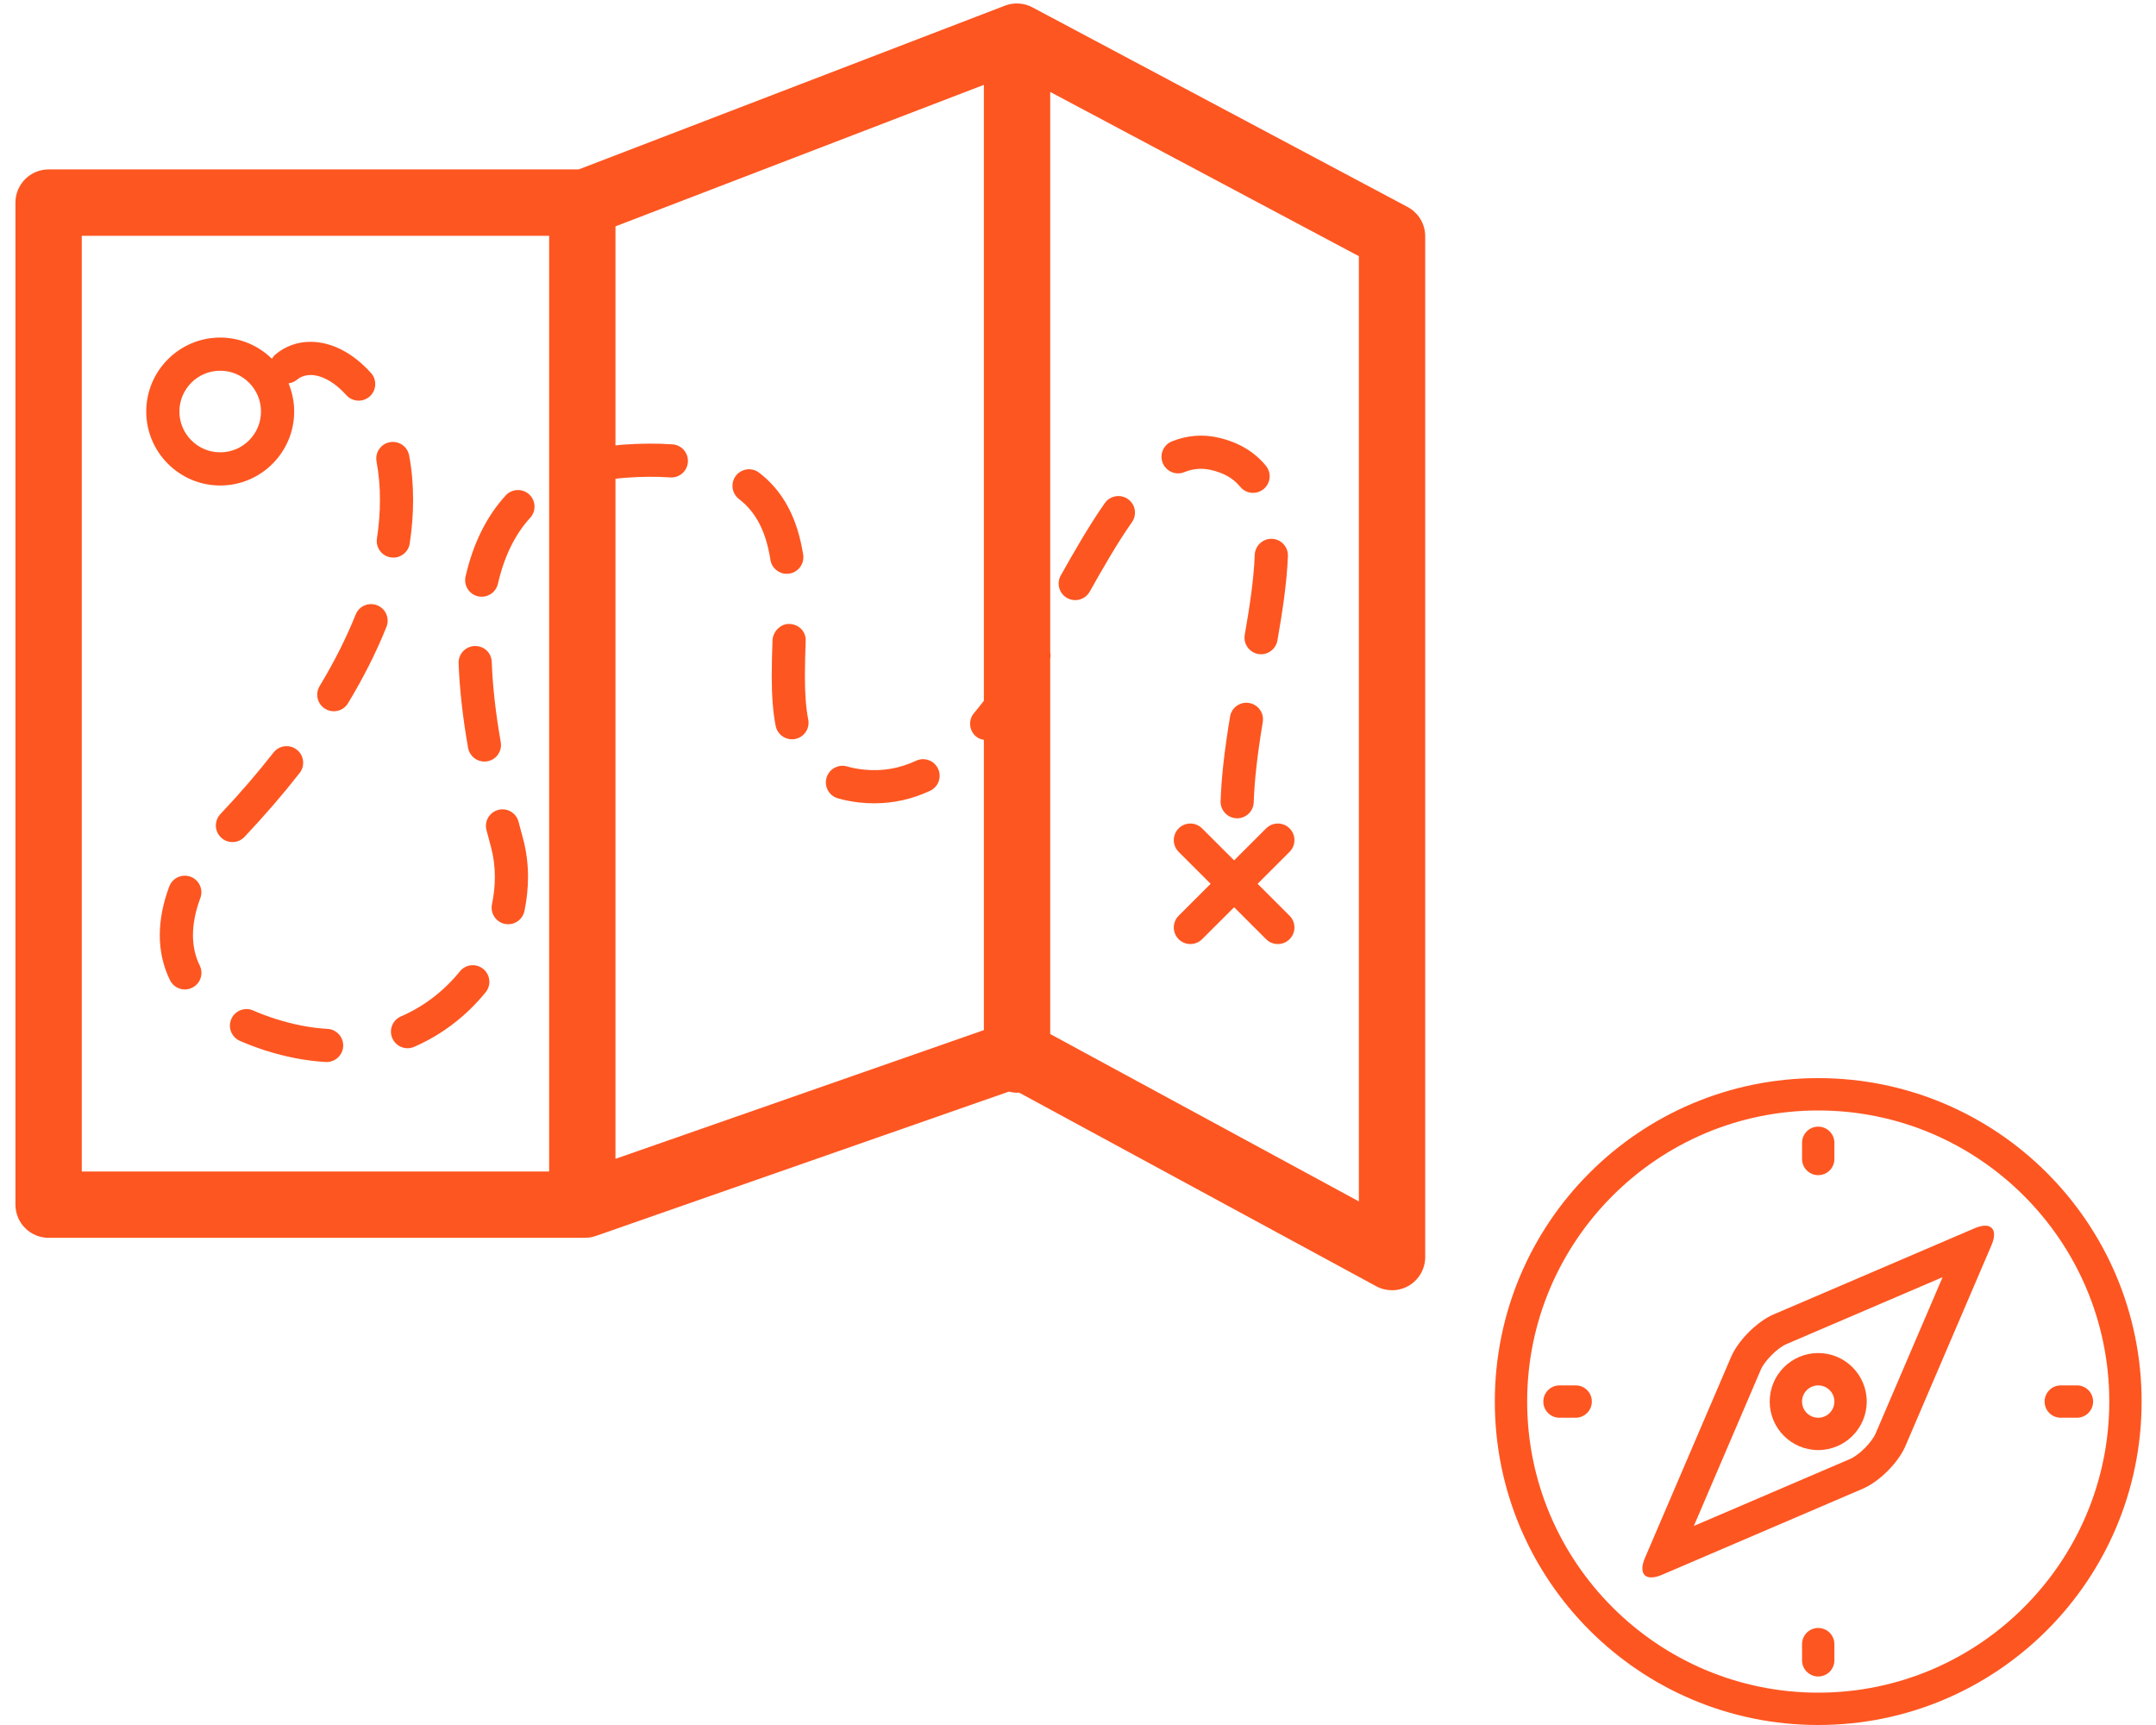 <?xml version="1.0" encoding="UTF-8"?>
<svg width="100px" height="80px" viewBox="0 0 100 80" version="1.1" xmlns="http://www.w3.org/2000/svg" xmlns:xlink="http://www.w3.org/1999/xlink">
    <!-- Generator: Sketch 41.2 (35397) - http://www.bohemiancoding.com/sketch -->
    <title>Adventure</title>
    <desc>Created with Sketch.</desc>
    <defs></defs>
    <g id="Page-1" stroke="none" stroke-width="1" fill="none" fill-rule="evenodd">
        <g id="Desktop-HD" transform="translate(-779, -5410)" fill="#FE5621">
            <g id="interests" transform="translate(320, 5375)">
                <g id="interests-Row">
                    <g id="interests-Tabloid-Copy-2" transform="translate(433.333, 0)">
                        <g id="Adventure" transform="translate(26, 35)">
                            <g id="adventure2" transform="translate(69, 50)">
                                <g id="Artboard-1-Copy-88">
                                    <g id="Group">
                                        <g id="Shape">
                                            <path d="M15,28.5 C7.556,28.5 1.5,22.444 1.5,15 C1.5,7.556 7.556,1.5 15,1.5 C22.444,1.5 28.5,7.556 28.5,15 C28.5,22.444 22.444,28.5 15,28.5 M15,0 C6.715,0 0,6.716 0,15 C0,23.284 6.715,30 15,30 C23.285,30 30,23.284 30,15 C30,6.716 23.285,0 15,0"></path>
                                            <path d="M15,14.25 C15.414,14.25 15.75,14.586 15.75,15 C15.75,15.414 15.414,15.75 15,15.75 C14.586,15.75 14.25,15.414 14.25,15 C14.25,14.586 14.586,14.25 15,14.25 M12.75,15 C12.75,16.242 13.758,17.25 15,17.25 C16.242,17.25 17.25,16.242 17.25,15 C17.25,13.758 16.242,12.75 15,12.75 C13.758,12.75 12.75,13.758 12.75,15"></path>
                                            <path d="M17.663,16.479 C17.487,16.89 16.89,17.487 16.48,17.662 L9.231,20.769 L12.338,13.52 C12.513,13.11 13.11,12.513 13.52,12.338 L20.769,9.231 L17.663,16.479 Z M22.742,6.844 C22.606,6.844 22.439,6.883 22.246,6.966 L12.929,10.959 C12.165,11.286 11.286,12.167 10.959,12.929 L6.966,22.245 C6.722,22.816 6.857,23.156 7.258,23.156 C7.394,23.156 7.561,23.117 7.754,23.034 L17.07,19.041 C17.834,18.714 18.714,17.832 19.041,17.071 L23.034,7.754 C23.279,7.184 23.143,6.844 22.742,6.844 L22.742,6.844 Z"></path>
                                            <path d="M15,4.5 C15.417,4.5 15.75,4.164 15.75,3.751 L15.75,2.999 C15.75,2.587 15.414,2.25 15,2.25 C14.583,2.25 14.25,2.586 14.25,2.999 L14.25,3.751 C14.25,4.163 14.586,4.5 15,4.5"></path>
                                            <path d="M15,25.5 C14.583,25.5 14.25,25.836 14.25,26.249 L14.25,27.001 C14.25,27.413 14.586,27.75 15,27.75 C15.417,27.75 15.75,27.414 15.75,27.001 L15.75,26.249 C15.75,25.837 15.414,25.5 15,25.5"></path>
                                            <path d="M3.751,14.25 L2.999,14.25 C2.587,14.25 2.25,14.586 2.25,15 C2.25,15.417 2.586,15.75 2.999,15.75 L3.751,15.75 C4.163,15.75 4.5,15.414 4.5,15 C4.5,14.583 4.165,14.25 3.751,14.25"></path>
                                            <path d="M27.001,14.25 L26.249,14.25 C25.837,14.25 25.5,14.586 25.5,15 C25.5,15.417 25.836,15.75 26.249,15.75 L27.001,15.75 C27.413,15.75 27.75,15.414 27.75,15 C27.75,14.583 27.415,14.25 27.001,14.25"></path>
                                        </g>
                                    </g>
                                </g>
                            </g>
                            <g id="adventure1">
                                <g id="Group">
                                    <g id="Shape">
                                        <path d="M64.955,9.599 L47.554,0.341 C47.159,0.131 46.695,0.102 46.279,0.262 L26.508,7.857 L1.922,7.857 C1.072,7.857 0.383,8.546 0.383,9.395 L0.383,55.868 C0.383,56.717 1.072,57.406 1.922,57.406 L26.794,57.406 C26.967,57.406 27.138,57.377 27.302,57.32 L46.462,50.625 C46.583,50.656 46.708,50.678 46.839,50.678 C46.87,50.678 46.898,50.671 46.928,50.668 L63.499,59.652 C63.728,59.776 63.98,59.838 64.232,59.838 C64.505,59.838 64.777,59.766 65.019,59.622 C65.485,59.345 65.771,58.842 65.771,58.3 L65.771,10.957 C65.771,10.388 65.457,9.866 64.955,9.599 Z M28.214,22.205 C28.351,22.189 28.484,22.17 28.625,22.16 C29.414,22.102 30.122,22.096 30.752,22.142 C31.175,22.17 31.543,21.854 31.573,21.429 C31.603,21.005 31.284,20.638 30.86,20.608 C30.164,20.558 29.385,20.562 28.512,20.625 C28.41,20.633 28.314,20.648 28.214,20.658 L28.214,10.498 L45.301,3.935 L45.301,32.5 C45.148,32.698 44.996,32.89 44.845,33.069 C44.571,33.393 44.611,33.878 44.935,34.153 C45.043,34.245 45.171,34.289 45.301,34.312 L45.301,47.773 L28.214,53.743 L28.214,22.205 L28.214,22.205 Z M3.46,10.935 L25.137,10.935 L25.137,54.33 L3.46,54.33 L3.46,10.935 L3.46,10.935 Z M62.694,55.717 L48.378,47.955 L48.378,30.557 C48.398,30.452 48.4,30.348 48.378,30.246 L48.378,4.264 L62.694,11.881 L62.694,55.717 Z"></path>
                                        <path d="M9.882,22.516 C11.772,22.516 13.312,20.978 13.312,19.085 C13.312,18.623 13.217,18.183 13.051,17.78 C13.184,17.758 13.315,17.715 13.425,17.622 C14.005,17.132 14.947,17.45 15.73,18.325 C15.882,18.494 16.092,18.581 16.303,18.581 C16.486,18.581 16.669,18.516 16.816,18.385 C17.132,18.101 17.159,17.615 16.875,17.298 C16.038,16.365 15.042,15.852 14.067,15.852 C13.458,15.852 12.894,16.058 12.432,16.447 C12.367,16.502 12.322,16.571 12.279,16.639 C11.66,16.032 10.815,15.655 9.882,15.655 C7.989,15.655 6.45,17.194 6.45,19.086 C6.45,20.978 7.989,22.516 9.882,22.516 Z M9.882,17.193 C10.925,17.193 11.773,18.042 11.773,19.085 C11.773,20.128 10.925,20.978 9.882,20.978 C8.838,20.978 7.988,20.128 7.988,19.085 C7.988,18.042 8.838,17.193 9.882,17.193 Z"></path>
                                        <path d="M11.008,38.812 C11.937,37.827 12.798,36.83 13.565,35.848 C13.827,35.513 13.768,35.03 13.434,34.768 C13.099,34.506 12.617,34.565 12.354,34.899 C11.615,35.845 10.785,36.806 9.889,37.756 C9.598,38.065 9.612,38.552 9.922,38.844 C10.07,38.984 10.26,39.053 10.449,39.053 C10.653,39.054 10.857,38.973 11.008,38.812 Z"></path>
                                        <path d="M14.859,47.716 C14.078,47.672 13.267,47.515 12.446,47.252 C12.076,47.134 11.727,47.002 11.41,46.863 C11.022,46.691 10.567,46.868 10.396,47.257 C10.225,47.646 10.401,48.1 10.79,48.271 C11.156,48.432 11.555,48.582 11.977,48.718 C12.922,49.02 13.862,49.2 14.771,49.252 C14.786,49.253 14.801,49.253 14.816,49.253 C15.221,49.253 15.56,48.937 15.584,48.528 C15.608,48.105 15.284,47.741 14.859,47.716 Z"></path>
                                        <path d="M36.159,26.612 C36.199,26.612 36.239,26.608 36.279,26.602 C36.699,26.537 36.985,26.143 36.92,25.723 C36.652,24.016 35.985,22.773 34.878,21.922 C34.542,21.663 34.059,21.727 33.8,22.063 C33.541,22.4 33.604,22.882 33.941,23.142 C34.73,23.749 35.194,24.645 35.401,25.962 C35.46,26.341 35.787,26.612 36.159,26.612 Z"></path>
                                        <path d="M37.035,29.758 L37.036,29.707 C37.05,29.282 36.715,28.952 36.291,28.938 C35.89,28.908 35.51,29.284 35.497,29.708 C35.479,30.262 35.462,30.811 35.462,31.341 C35.462,32.295 35.52,33.035 35.645,33.668 C35.718,34.034 36.039,34.287 36.399,34.287 C36.448,34.287 36.499,34.282 36.55,34.272 C36.967,34.19 37.238,33.785 37.155,33.368 C37.049,32.836 37,32.192 37,31.341 C37,30.827 37.017,30.295 37.035,29.758 Z"></path>
                                        <path d="M22.135,35.319 C22.179,35.319 22.224,35.315 22.269,35.308 C22.687,35.234 22.967,34.835 22.893,34.416 C22.656,33.078 22.516,31.828 22.476,30.702 C22.461,30.278 22.125,29.948 21.68,29.961 C21.255,29.976 20.924,30.332 20.938,30.757 C20.982,31.954 21.129,33.275 21.378,34.684 C21.444,35.057 21.768,35.319 22.135,35.319 Z"></path>
                                        <path d="M42.155,35.281 C41.369,35.646 40.579,35.781 39.717,35.69 C39.44,35.66 39.185,35.612 38.956,35.545 C38.548,35.427 38.122,35.662 38.003,36.07 C37.885,36.478 38.119,36.905 38.528,37.023 C38.842,37.115 39.188,37.181 39.555,37.22 C39.782,37.244 40.004,37.255 40.222,37.255 C41.11,37.255 41.979,37.061 42.805,36.676 C43.19,36.497 43.358,36.039 43.178,35.654 C42.999,35.268 42.542,35.101 42.155,35.281 Z"></path>
                                        <path d="M8.617,43.373 C8.617,42.838 8.732,42.258 8.959,41.65 C9.108,41.252 8.905,40.808 8.508,40.66 C8.108,40.513 7.667,40.714 7.518,41.112 C7.226,41.892 7.078,42.653 7.078,43.373 C7.078,44.119 7.238,44.82 7.551,45.458 C7.685,45.73 7.958,45.888 8.242,45.888 C8.355,45.888 8.471,45.862 8.58,45.808 C8.962,45.622 9.118,45.16 8.932,44.779 C8.722,44.355 8.617,43.882 8.617,43.373 Z"></path>
                                        <path d="M57.865,25.728 C57.821,26.922 57.605,28.274 57.401,29.439 C57.327,29.858 57.607,30.256 58.025,30.33 C58.071,30.338 58.115,30.342 58.159,30.342 C58.526,30.342 58.85,30.078 58.916,29.705 C59.13,28.489 59.355,27.072 59.403,25.786 C59.419,25.362 59.088,25.005 58.663,24.988 C58.247,24.972 57.882,25.304 57.865,25.728 Z"></path>
                                        <path d="M54.598,21.897 C55.009,21.731 55.409,21.698 55.839,21.797 C56.434,21.934 56.876,22.188 57.191,22.575 C57.343,22.762 57.565,22.858 57.788,22.858 C57.958,22.858 58.13,22.802 58.272,22.686 C58.602,22.418 58.652,21.934 58.384,21.604 C57.852,20.95 57.112,20.511 56.183,20.297 C55.452,20.128 54.721,20.188 54.022,20.47 C53.628,20.629 53.437,21.077 53.596,21.471 C53.756,21.865 54.205,22.058 54.598,21.897 Z"></path>
                                        <path d="M17.163,28.072 C16.767,27.915 16.321,28.105 16.163,28.501 C15.729,29.586 15.167,30.702 14.492,31.818 C14.272,32.182 14.388,32.655 14.752,32.875 C14.877,32.951 15.014,32.986 15.15,32.986 C15.41,32.986 15.665,32.854 15.808,32.615 C16.527,31.428 17.127,30.235 17.592,29.072 C17.75,28.677 17.558,28.229 17.163,28.072 Z"></path>
                                        <path d="M49.162,27.734 C49.282,27.801 49.411,27.832 49.538,27.832 C49.808,27.832 50.068,27.691 50.21,27.44 C50.798,26.394 51.482,25.195 52.17,24.216 C52.414,23.868 52.33,23.388 51.982,23.145 C51.634,22.901 51.155,22.985 50.911,23.332 C50.182,24.37 49.475,25.608 48.868,26.687 C48.66,27.057 48.792,27.526 49.162,27.734 Z"></path>
                                        <path d="M57.05,37.95 C57.463,37.95 57.805,37.622 57.818,37.206 C57.852,36.188 57.985,35.006 58.237,33.486 C58.306,33.067 58.023,32.671 57.604,32.602 C57.183,32.53 56.788,32.815 56.719,33.235 C56.456,34.822 56.317,36.068 56.281,37.155 C56.267,37.58 56.599,37.935 57.024,37.95 C57.032,37.95 57.041,37.95 57.05,37.95 Z"></path>
                                        <path d="M18.671,25.206 C18.775,24.518 18.828,23.837 18.828,23.183 C18.828,22.473 18.767,21.78 18.644,21.122 C18.565,20.705 18.165,20.429 17.746,20.508 C17.329,20.586 17.054,20.988 17.132,21.405 C17.237,21.969 17.291,22.567 17.29,23.182 C17.29,23.759 17.243,24.363 17.15,24.975 C17.086,25.395 17.375,25.788 17.795,25.852 C17.835,25.858 17.873,25.86 17.912,25.86 C18.285,25.86 18.613,25.587 18.671,25.206 Z"></path>
                                        <path d="M23.718,38.108 C23.61,37.698 23.188,37.451 22.779,37.56 C22.368,37.668 22.122,38.088 22.231,38.499 L22.441,39.286 C22.559,39.722 22.619,40.187 22.619,40.668 C22.619,41.084 22.575,41.511 22.486,41.938 C22.4,42.355 22.667,42.762 23.083,42.848 C23.136,42.858 23.188,42.864 23.24,42.864 C23.597,42.864 23.917,42.614 23.992,42.251 C24.102,41.72 24.158,41.187 24.158,40.668 C24.158,40.052 24.079,39.451 23.925,38.883 L23.718,38.108 Z"></path>
                                        <path d="M20.998,45.049 C20.26,45.962 19.315,46.684 18.264,47.138 C17.874,47.307 17.695,47.759 17.863,48.149 C17.989,48.439 18.272,48.614 18.569,48.614 C18.671,48.614 18.775,48.593 18.874,48.55 C20.152,47.997 21.299,47.122 22.193,46.017 C22.461,45.687 22.409,45.202 22.079,44.935 C21.75,44.668 21.266,44.718 20.998,45.049 Z"></path>
                                        <path d="M24.21,22.928 C23.897,22.641 23.41,22.663 23.123,22.976 C22.236,23.944 21.609,25.208 21.261,26.735 C21.166,27.149 21.425,27.562 21.839,27.656 C21.897,27.669 21.955,27.675 22.012,27.675 C22.362,27.675 22.679,27.434 22.761,27.078 C23.049,25.815 23.552,24.785 24.257,24.016 C24.545,23.702 24.523,23.215 24.21,22.928 Z"></path>
                                        <path d="M58.392,38.418 L56.907,39.901 L55.422,38.418 C55.122,38.118 54.635,38.117 54.335,38.418 C54.035,38.719 54.035,39.206 54.335,39.506 L55.818,40.988 L54.335,42.469 C54.035,42.769 54.035,43.256 54.335,43.557 C54.485,43.708 54.682,43.782 54.879,43.782 C55.076,43.782 55.272,43.707 55.423,43.558 L56.908,42.075 L58.392,43.558 C58.542,43.708 58.739,43.782 58.936,43.782 C59.133,43.782 59.33,43.707 59.481,43.557 C59.781,43.256 59.781,42.769 59.48,42.469 L57.997,40.988 L59.48,39.506 C59.781,39.206 59.781,38.719 59.481,38.418 C59.179,38.117 58.692,38.118 58.392,38.418 Z"></path>
                                    </g>
                                </g>
                            </g>
                        </g>
                    </g>
                </g>
            </g>
        </g>
    </g>
</svg>